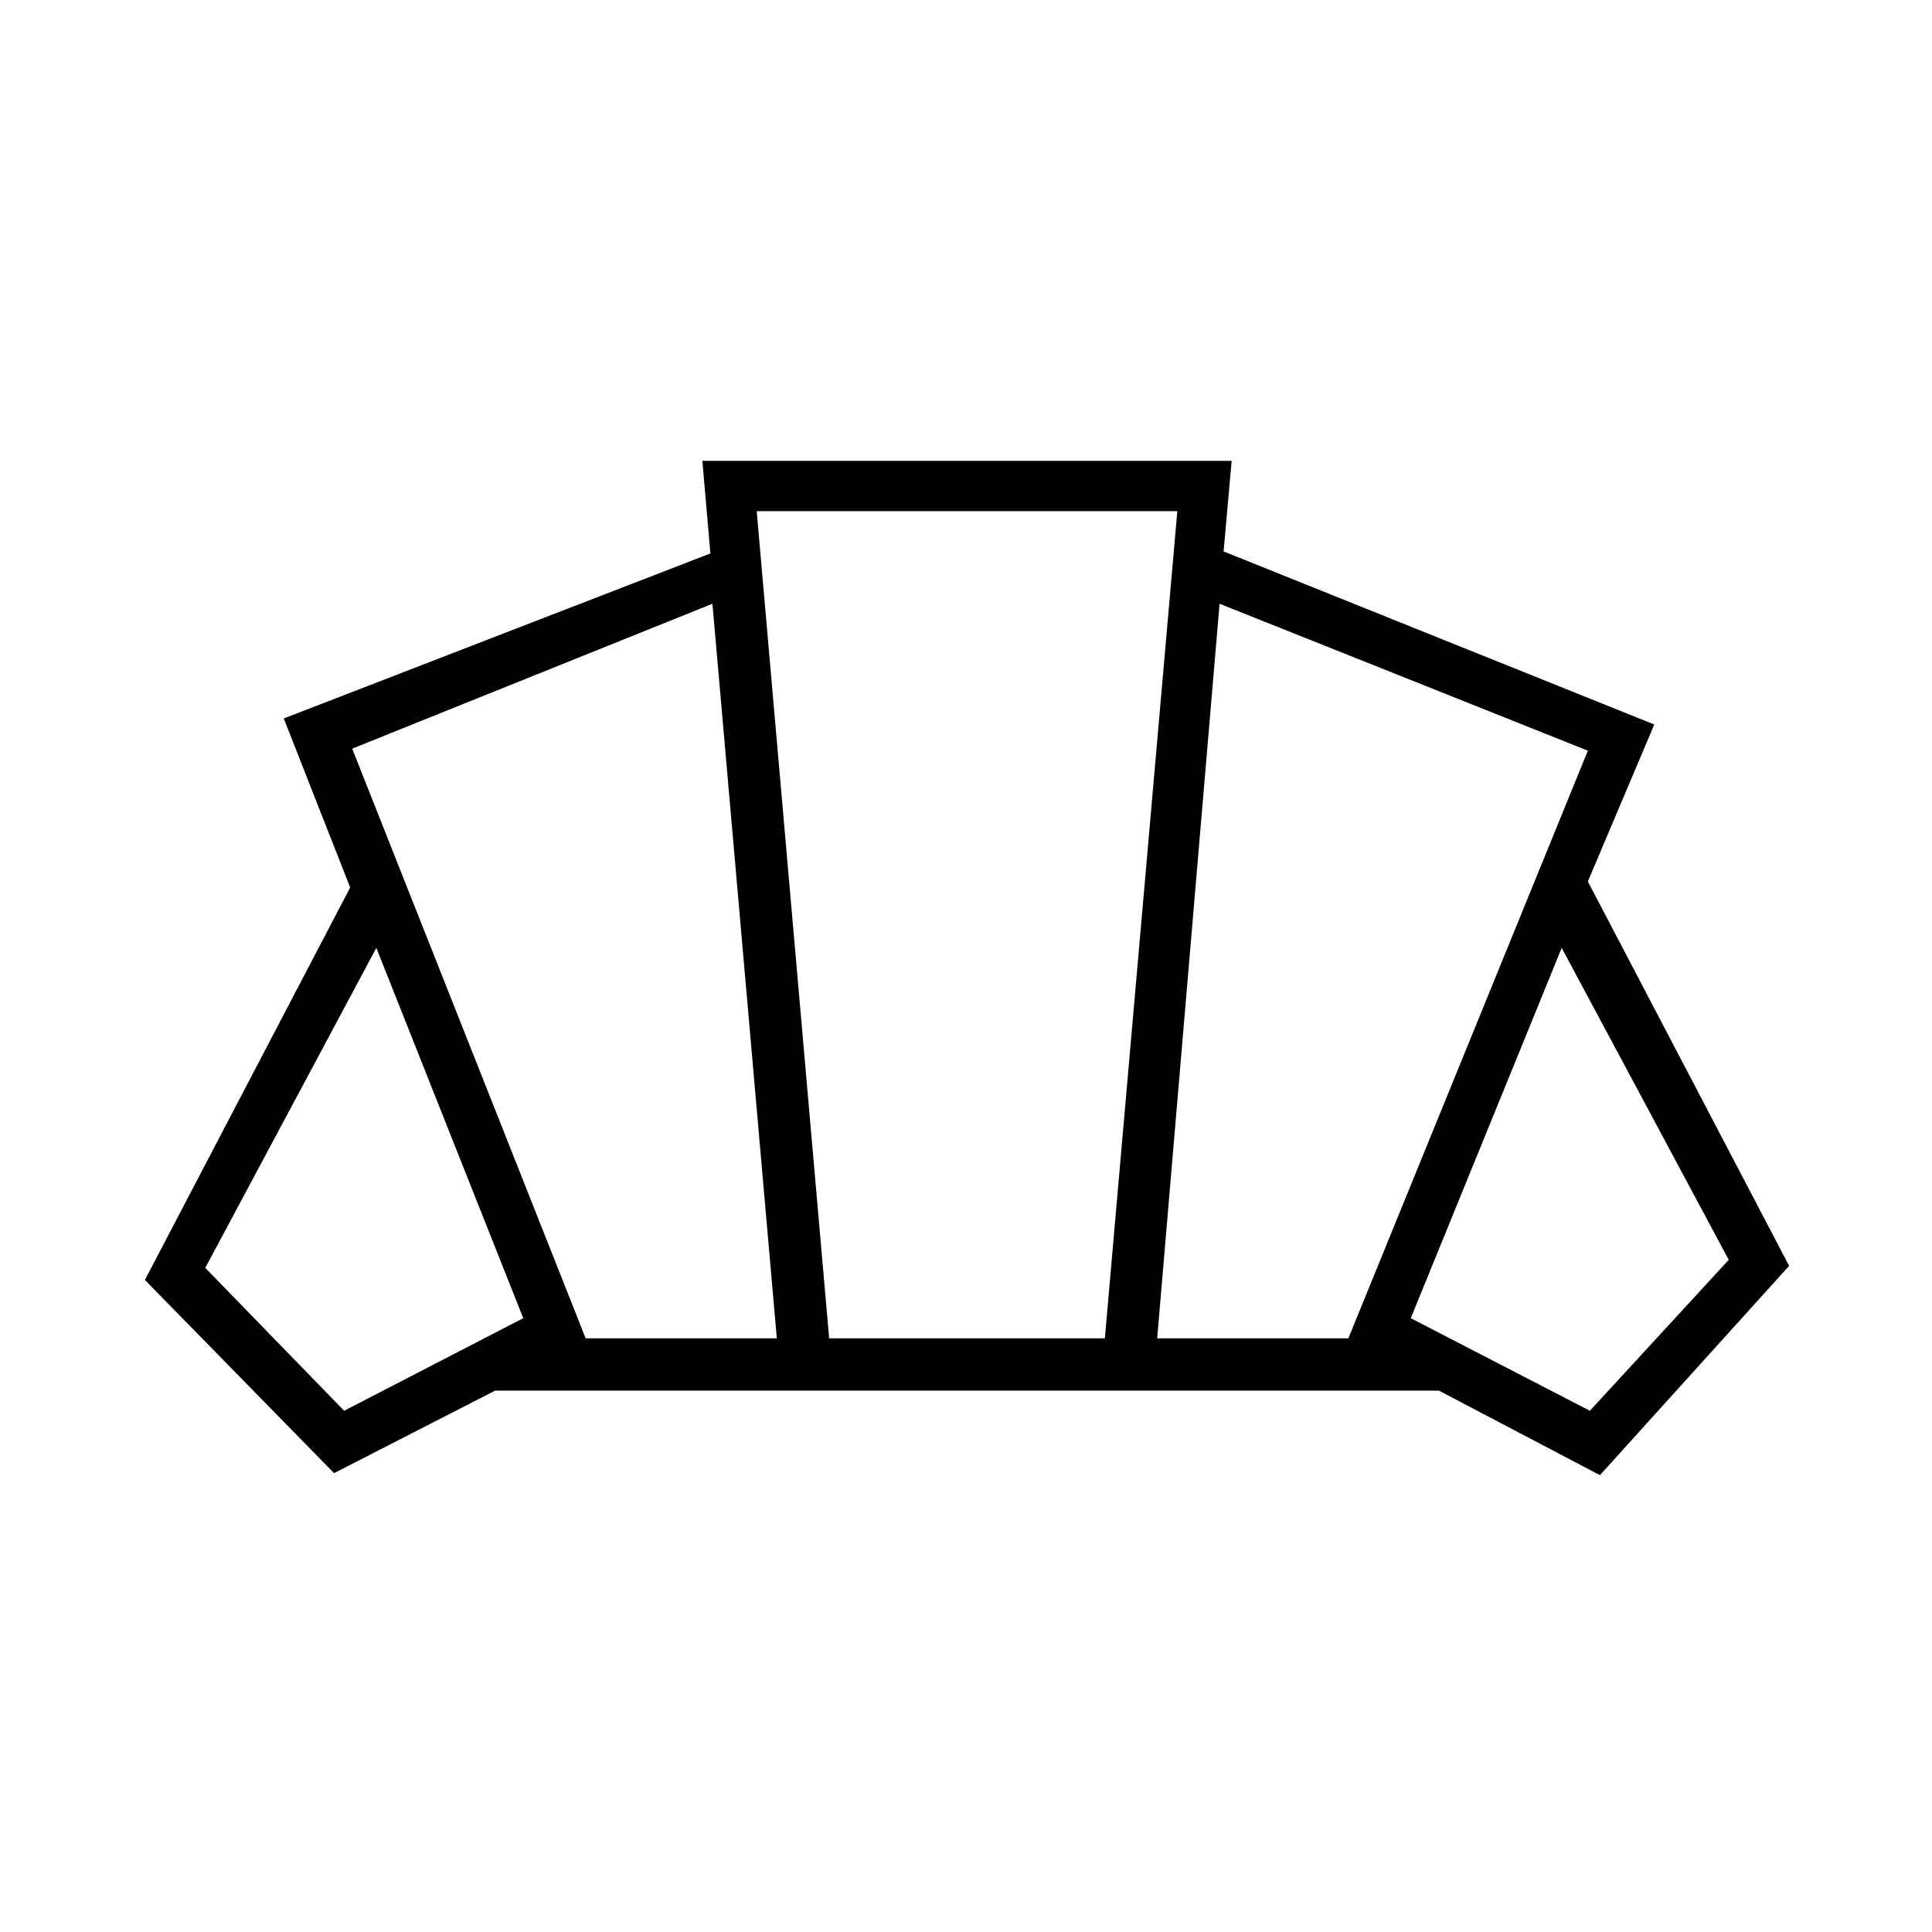 <svg xmlns="http://www.w3.org/2000/svg" height="24" width="24"><path d="M12.025 17.275Zm7.725.25 1.725-1.875-2.075-3.875-1.875 4.6Zm-5.375-.9h2.375l2.975-7.3L15.15 7.5Zm-7.1 0H9.65L8.85 7.5 4.375 9.3Zm-3 .9 2.225-1.15-1.825-4.6L2.55 15.75Zm6.025-.9h3.425l.9-10.275H9.4ZM4.15 18.3 1.8 15.9l2.55-4.875-.825-2.1 5.3-2.05-.1-1.15H15.3l-.1 1.125L20.55 9l-.825 1.95 2.5 4.775-2.35 2.6-2-1.05H6.15Z"/></svg>